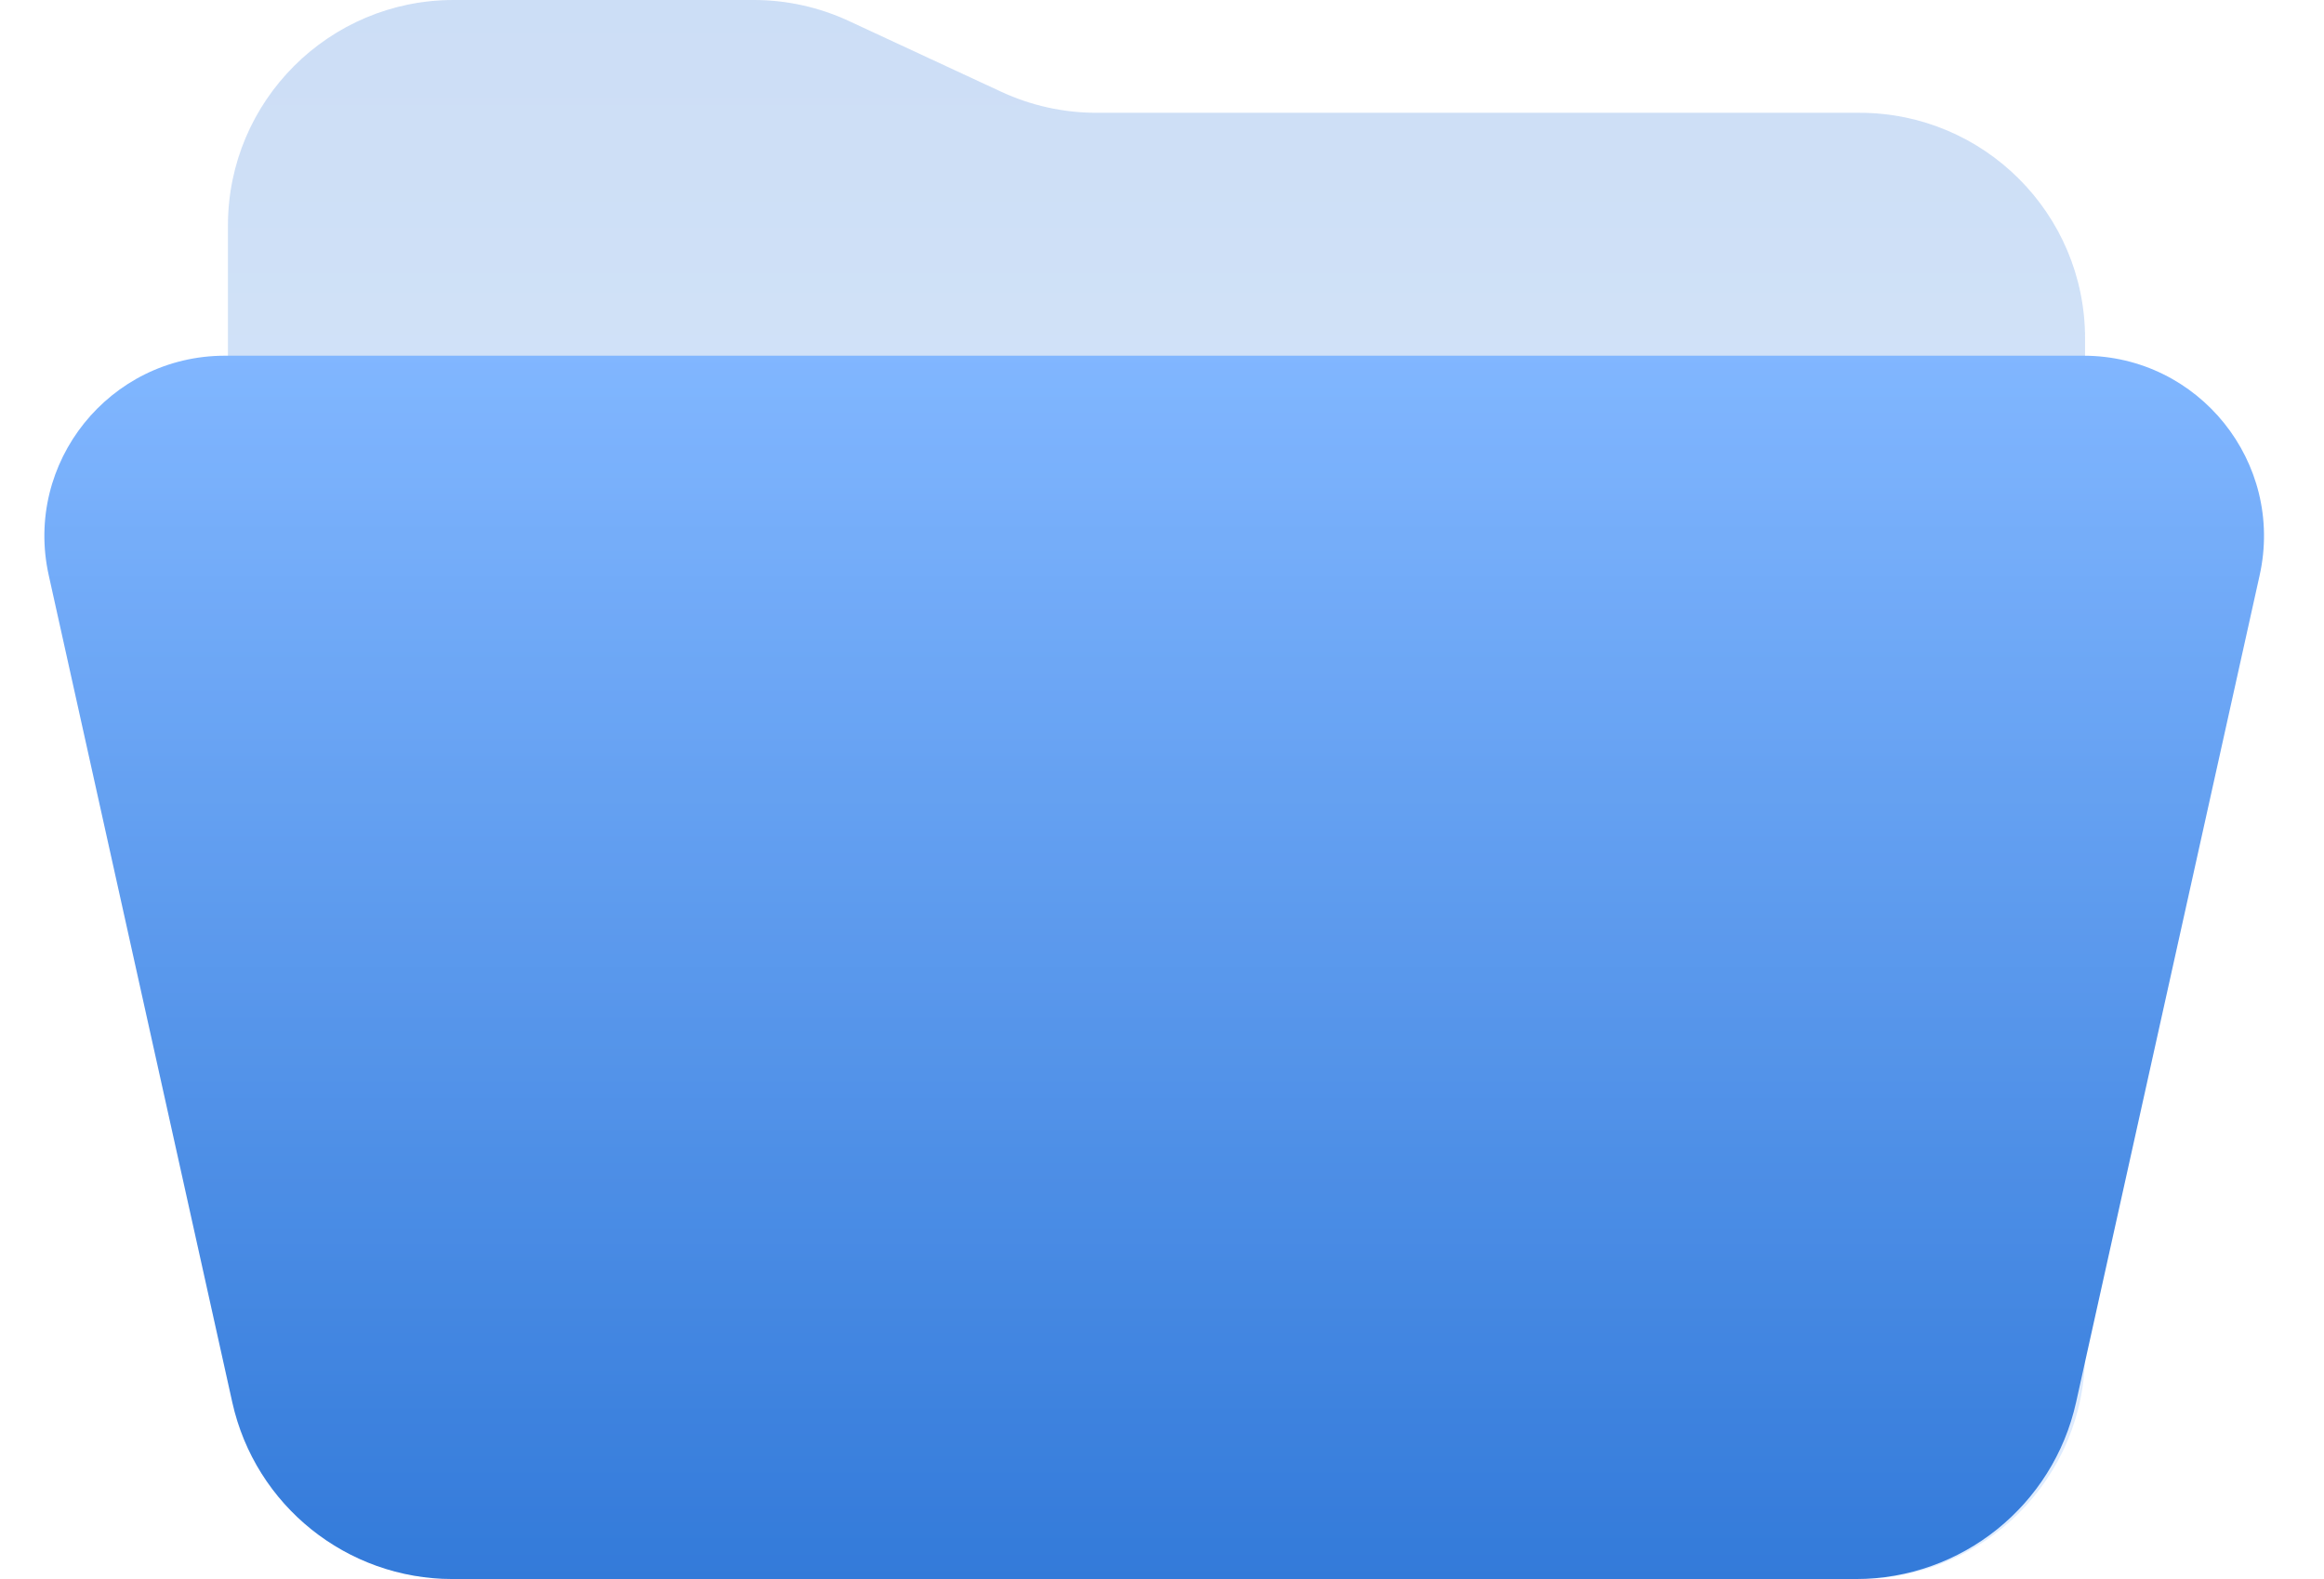 <svg width="103" height="70" viewBox="0 0 103 70" fill="none" xmlns="http://www.w3.org/2000/svg">
<g opacity="0.8">
<path opacity="0.25" d="M10.102 10C10.102 4.477 14.579 0 20.102 0H33.409C34.864 0 36.302 0.318 37.622 0.931L44.378 4.069C45.698 4.682 47.136 5 48.591 5H82.41C87.933 5 92.41 9.477 92.41 15V60C92.41 65.523 87.933 70 82.41 70H20.102C14.579 70 10.102 65.523 10.102 60V10Z" fill="url(#paint0_linear)"/>
<path d="M92.012 62.166C90.997 66.743 86.938 70 82.25 70L61.154 70L39.231 70L20.058 70C15.37 70 11.311 66.743 10.295 62.166L2.16 25.502C1.051 20.507 4.853 15.769 9.97 15.769L92.338 15.769C97.455 15.769 101.256 20.507 100.148 25.502L92.012 62.166Z" fill="url(#paint1_linear)"/>
</g>
<defs>
<linearGradient id="paint0_linear" x1="51.215" y1="-6.94074e-06" x2="51.215" y2="70" gradientUnits="userSpaceOnUse">
<stop stop-color="#0059D0"/>
<stop offset="1" stop-color="#61A4FF"/>
</linearGradient>
<linearGradient id="paint1_linear" x1="51.198" y1="70" x2="51.198" y2="15.769" gradientUnits="userSpaceOnUse">
<stop stop-color="#0059D0"/>
<stop offset="1" stop-color="#61A4FF"/>
</linearGradient>
</defs>
</svg>

